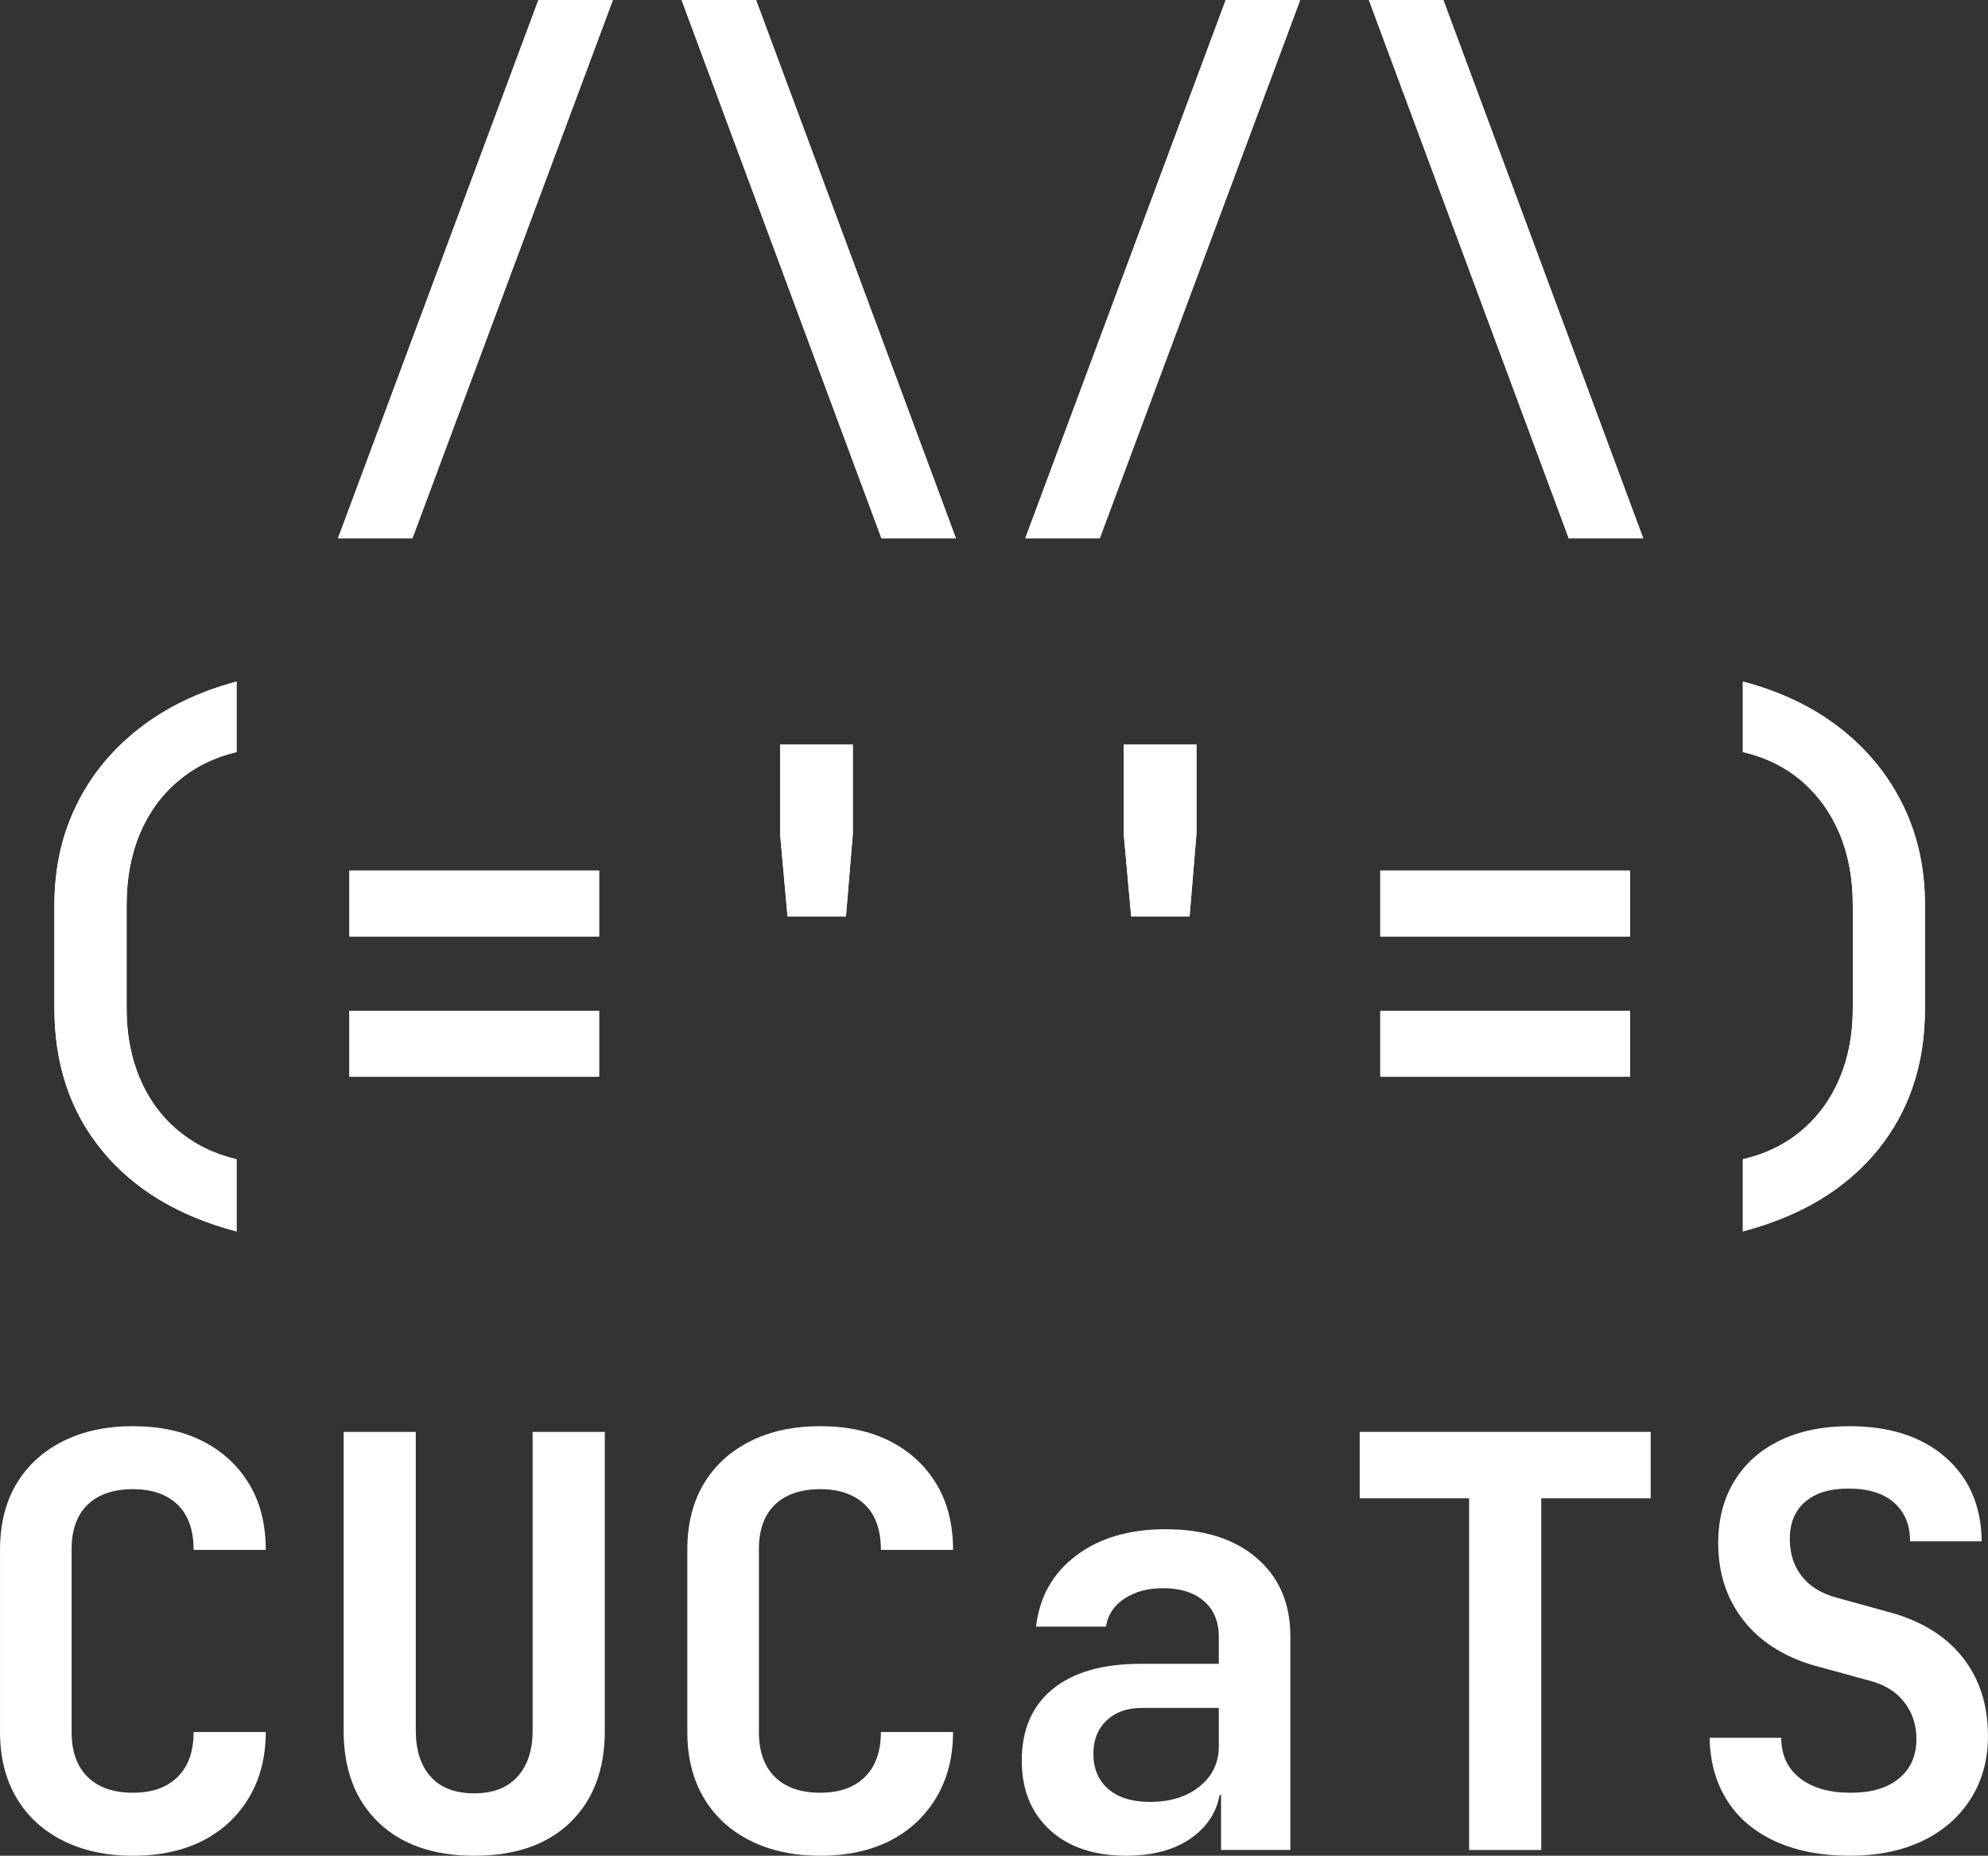 <?xml version="1.0" encoding="UTF-8"?>
<svg id="Layer_2" data-name="Layer 2" xmlns="http://www.w3.org/2000/svg" xmlns:xlink="http://www.w3.org/1999/xlink" viewBox="0 0 865.12 807.56">
  <rect x="0" y="0" width="865.12" height="807.56" fill="#333333" stroke="none"/>
  <defs>
    <style>
      .cls-1 {
        clip-path: url(#clippath);
      }

      .cls-2, .cls-3 {
        fill: #fff;
      }

      .cls-3 {
        stroke-width: 0px;
      }
    </style>
    <clipPath id="clippath">
      <path class="cls-3" d="M147.07,234.29L234.3,0h32.4l-87.24,234.29h-32.4ZM383.6,234.29L296.61,0h32.4l86.99,234.29h-32.4ZM446.16,234.29L533.4,0h32.4l-87.23,234.29h-32.4ZM682.69,234.29L595.7,0h32.4l86.99,234.29h-32.4ZM102.94,535.88c-25.26-6.65-44.78-18.4-58.57-35.27-13.79-16.87-20.69-37.43-20.69-61.69v-45.11c0-15.95,3.2-30.45,9.6-43.49,6.39-13.04,15.54-24.18,27.42-33.4,11.88-9.22,25.96-15.99,42.25-20.31v30.66c-9.81,2.33-18.32,6.57-25.55,12.71-7.23,6.15-12.76,13.79-16.58,22.93-3.82,9.14-5.73,19.44-5.73,30.91v45.11c0,11.13,1.91,21.23,5.73,30.28,3.82,9.06,9.35,16.62,16.58,22.68,7.23,6.07,15.74,10.26,25.55,12.59v31.41ZM152.04,407.52v-28.66h108.67v28.66h-108.67ZM152.04,468.58v-28.66h108.67v28.66h-108.67ZM342.71,398.79l-3.24-35.89v-38.88h31.65v38.88l-2.99,35.89h-25.42ZM492.25,398.79l-3.24-35.89v-38.88h31.65v38.88l-2.99,35.89h-25.42ZM600.67,407.52v-28.66h108.67v28.66h-108.67ZM600.67,468.58v-28.66h108.67v28.66h-108.67ZM758.44,535.88v-31.41c9.97-2.32,18.53-6.52,25.67-12.59,7.14-6.06,12.63-13.62,16.45-22.68,3.82-9.06,5.73-19.15,5.73-30.28v-45.11c0-11.46-1.91-21.76-5.73-30.91-3.82-9.14-9.31-16.78-16.45-22.93-7.15-6.15-15.7-10.38-25.67-12.71v-30.66c16.45,4.32,30.57,11.09,42.37,20.31,11.79,9.22,20.89,20.36,27.29,33.4,6.4,13.05,9.59,27.54,9.59,43.49v45.11c0,24.26-6.9,44.82-20.69,61.69-13.79,16.86-33.32,28.62-58.57,35.27Z"/>
    </clipPath>
  </defs>
  <g id="Layer_1-2" data-name="Layer 1">
    <g>
      <g>
        <path class="cls-2" d="M147.07,234.29L234.3,0h32.4l-87.24,234.29h-32.4ZM383.6,234.29L296.61,0h32.4l86.99,234.29h-32.4ZM446.16,234.29L533.4,0h32.4l-87.23,234.29h-32.4ZM682.69,234.29L595.7,0h32.4l86.99,234.29h-32.4ZM102.94,535.88c-25.26-6.65-44.78-18.4-58.57-35.27-13.79-16.87-20.69-37.43-20.69-61.69v-45.11c0-15.95,3.2-30.45,9.6-43.49,6.39-13.04,15.54-24.18,27.42-33.4,11.88-9.22,25.96-15.99,42.25-20.31v30.66c-9.81,2.33-18.32,6.57-25.55,12.71-7.23,6.15-12.76,13.79-16.58,22.93-3.82,9.14-5.73,19.44-5.73,30.91v45.11c0,11.13,1.91,21.23,5.73,30.28,3.82,9.06,9.35,16.62,16.58,22.68,7.23,6.07,15.74,10.26,25.55,12.59v31.41ZM152.04,407.52v-28.66h108.67v28.66h-108.67ZM152.04,468.58v-28.66h108.67v28.66h-108.67ZM342.71,398.79l-3.24-35.89v-38.88h31.65v38.88l-2.99,35.89h-25.42ZM492.25,398.79l-3.24-35.89v-38.88h31.65v38.88l-2.99,35.89h-25.42ZM600.67,407.52v-28.66h108.67v28.66h-108.67ZM600.67,468.58v-28.66h108.67v28.66h-108.67ZM758.44,535.88v-31.41c9.97-2.32,18.53-6.52,25.67-12.59,7.14-6.06,12.63-13.62,16.45-22.68,3.82-9.06,5.73-19.15,5.73-30.28v-45.11c0-11.46-1.91-21.76-5.73-30.91-3.82-9.14-9.31-16.78-16.45-22.93-7.15-6.15-15.7-10.38-25.67-12.71v-30.66c16.45,4.32,30.57,11.09,42.37,20.31,11.79,9.22,20.89,20.36,27.29,33.4,6.4,13.05,9.59,27.54,9.59,43.49v45.11c0,24.26-6.9,44.82-20.69,61.69-13.79,16.86-33.32,28.62-58.57,35.27Z"/>
        <g class="cls-1">
          <rect class="cls-3" x="23.68" width="814.02" height="623.11"/>
        </g>
      </g>
      <g>
        <path class="cls-3" d="M57.83,807.56c-11.63,0-21.81-2.21-30.53-6.61-8.72-4.4-15.45-10.63-20.19-18.69-4.73-8.06-7.1-17.57-7.1-28.54v-79.26c0-11.13,2.37-20.69,7.1-28.66,4.74-7.97,11.47-14.16,20.19-18.57,8.72-4.4,18.9-6.6,30.53-6.6s21.97,2.2,30.53,6.6c8.56,4.4,15.24,10.59,20.06,18.57,4.82,7.97,7.23,17.53,7.23,28.66h-31.4c0-8.64-2.33-15.21-6.98-19.69-4.65-4.49-11.13-6.73-19.44-6.73s-15.04,2.24-19.69,6.73c-4.66,4.49-6.98,10.97-6.98,19.44v79.51c0,8.48,2.32,15,6.98,19.57,4.65,4.57,11.22,6.85,19.69,6.85s14.79-2.28,19.44-6.85c4.65-4.57,6.98-11.09,6.98-19.57h31.4c0,10.8-2.41,20.28-7.23,28.41-4.82,8.14-11.51,14.42-20.06,18.82-8.56,4.4-18.74,6.61-30.53,6.61Z"/>
        <path class="cls-3" d="M206.37,807.56c-17.78,0-31.7-4.86-41.75-14.58-10.06-9.72-15.08-22.97-15.08-39.75v-130.11h31.4v129.86c0,8.64,2.16,15.37,6.48,20.19,4.32,4.82,10.63,7.23,18.94,7.23s14.41-2.41,18.82-7.23c4.4-4.82,6.6-11.55,6.6-20.19v-129.86h31.41v130.11c0,16.78-4.98,30.03-14.96,39.75-9.97,9.72-23.93,14.58-41.87,14.58Z"/>
        <path class="cls-3" d="M356.92,807.56c-11.63,0-21.81-2.21-30.53-6.61-8.73-4.4-15.45-10.63-20.19-18.69-4.74-8.06-7.1-17.57-7.1-28.54v-79.26c0-11.13,2.37-20.69,7.1-28.66,4.74-7.97,11.46-14.16,20.19-18.57,8.72-4.4,18.9-6.6,30.53-6.6s21.97,2.2,30.53,6.6c8.56,4.4,15.24,10.59,20.06,18.57,4.82,7.97,7.23,17.53,7.23,28.66h-31.4c0-8.64-2.33-15.21-6.98-19.69-4.65-4.49-11.13-6.73-19.44-6.73s-15.04,2.24-19.69,6.73c-4.66,4.49-6.98,10.97-6.98,19.44v79.51c0,8.48,2.32,15,6.98,19.57,4.65,4.57,11.22,6.85,19.69,6.85s14.79-2.28,19.44-6.85c4.65-4.57,6.98-11.09,6.98-19.57h31.4c0,10.8-2.41,20.28-7.23,28.41-4.82,8.14-11.51,14.42-20.06,18.82-8.56,4.4-18.74,6.61-30.53,6.61Z"/>
        <path class="cls-3" d="M490.26,807.56c-14.12,0-25.26-3.74-33.4-11.22-8.14-7.48-12.21-17.53-12.21-30.16,0-13.46,4.49-23.84,13.46-31.16,8.98-7.31,21.69-10.97,38.14-10.97h34.14v-11.72c0-6.64-2.16-11.84-6.48-15.58-4.32-3.74-10.22-5.61-17.7-5.61-6.65,0-12.26,1.49-16.83,4.49-4.57,2.99-7.27,7.06-8.1,12.21h-30.41c1.5-12.96,7.31-23.26,17.45-30.91,10.14-7.64,23.1-11.46,38.88-11.46,16.78,0,30.03,4.2,39.75,12.59,9.72,8.39,14.58,19.73,14.58,34.02v92.97h-30.16v-23.93h-4.98l4.98-6.73c0,10.14-3.74,18.19-11.21,24.17-7.48,5.98-17.45,8.98-29.91,8.98ZM500.48,784.13c8.81,0,15.99-2.24,21.56-6.73,5.56-4.49,8.35-10.3,8.35-17.45v-16.7h-33.65c-6.31,0-11.38,1.83-15.2,5.48-3.83,3.65-5.73,8.47-5.73,14.46,0,6.48,2.16,11.59,6.48,15.33,4.32,3.74,10.38,5.61,18.19,5.61Z"/>
        <path class="cls-3" d="M639.31,805.06v-153.04h-47.61v-28.91h126.62v28.91h-47.61v153.04h-31.41Z"/>
        <path class="cls-3" d="M805.05,807.56c-12.46,0-23.27-2.08-32.4-6.23-9.14-4.15-16.16-10.09-21.06-17.82-4.9-7.73-7.44-16.83-7.6-27.29h31.16c0,7.47,2.7,13.33,8.1,17.57,5.4,4.24,12.75,6.36,22.06,6.36s15.99-2.08,21.06-6.23c5.07-4.15,7.6-9.88,7.6-17.2,0-6.15-1.79-11.5-5.36-16.07-3.57-4.57-8.68-7.68-15.33-9.35l-20.94-5.73c-14.29-3.65-25.3-10.22-33.03-19.69-7.73-9.47-11.59-20.94-11.59-34.4,0-10.3,2.32-19.27,6.98-26.92,4.65-7.64,11.25-13.54,19.81-17.69,8.56-4.15,18.65-6.23,30.28-6.23,17.61,0,31.57,4.53,41.88,13.58,10.3,9.06,15.53,21.23,15.7,36.51h-31.16c0-7.14-2.33-12.75-6.98-16.83-4.65-4.07-11.22-6.11-19.69-6.11s-14.46,1.91-18.94,5.73c-4.49,3.82-6.73,9.22-6.73,16.2,0,6.31,1.7,11.68,5.11,16.07,3.4,4.4,8.35,7.52,14.83,9.35l21.68,5.98c14.46,3.65,25.51,10.18,33.15,19.56,7.64,9.39,11.47,20.98,11.47,34.77,0,10.31-2.49,19.4-7.48,27.3-4.99,7.89-11.96,14-20.94,18.32-8.98,4.32-19.53,6.48-31.66,6.48Z"/>
      </g>
    </g>
  </g>
</svg>